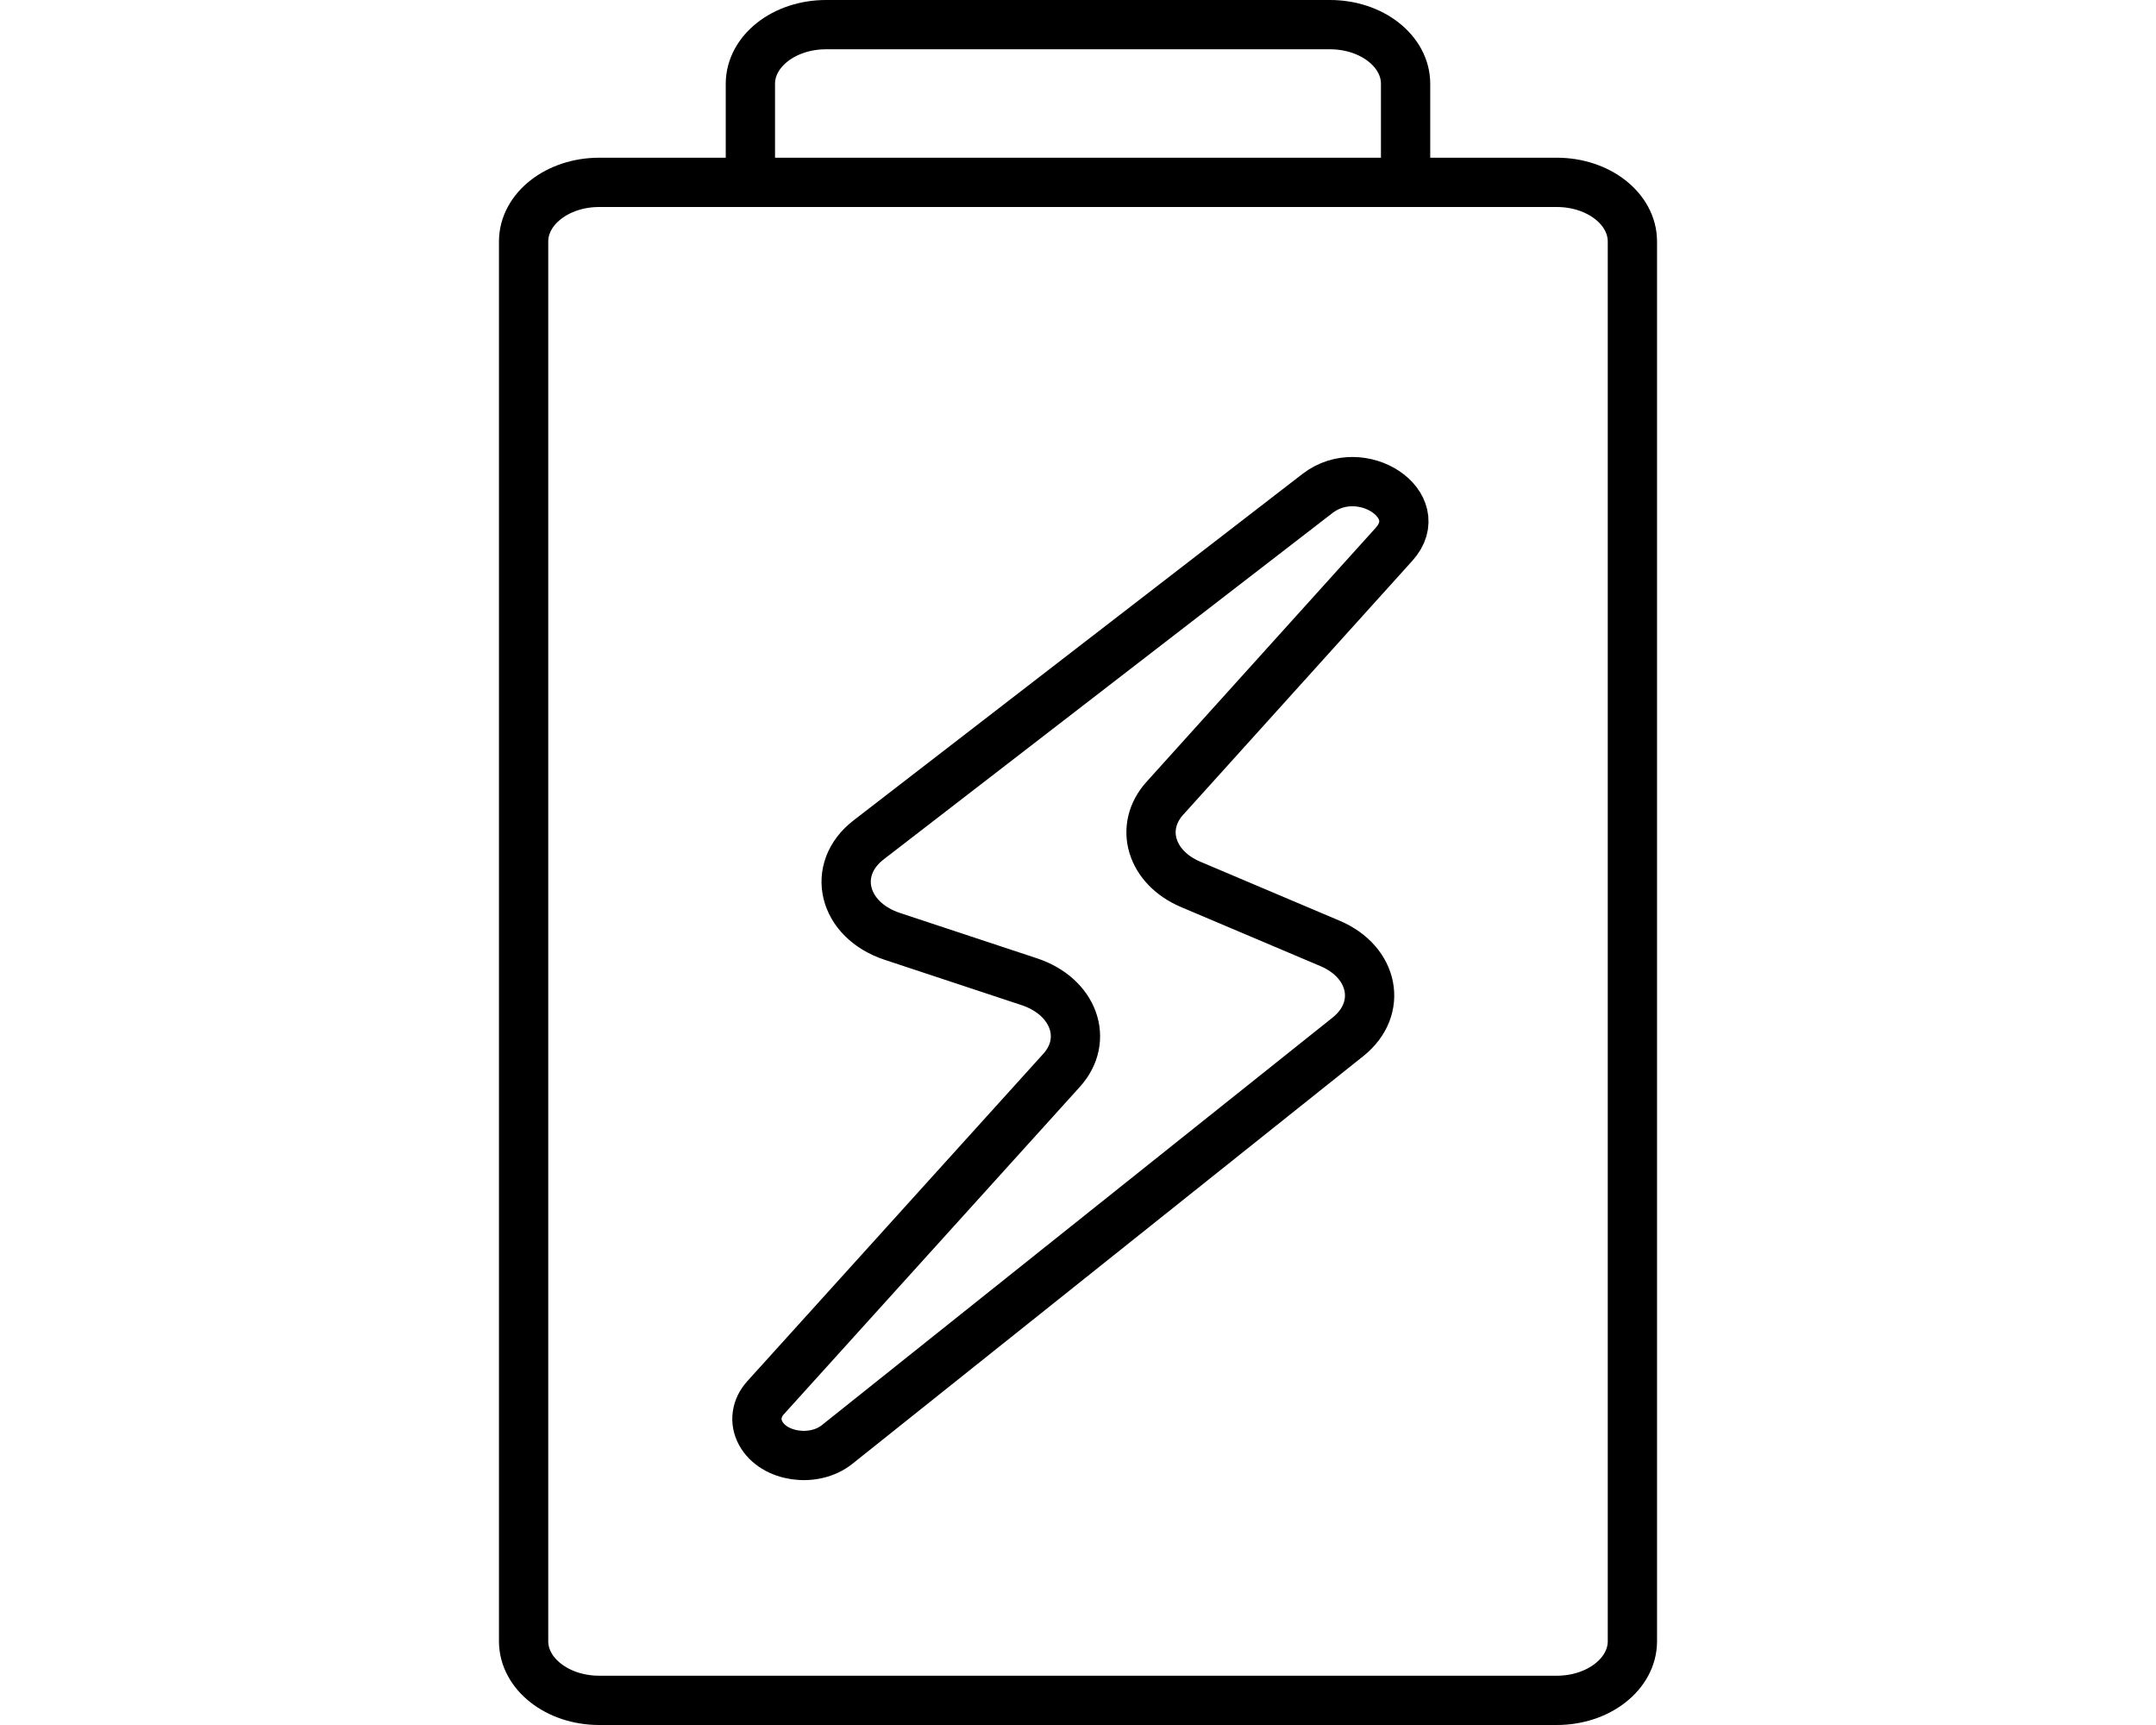 <svg width="50" height="40" viewBox="0 0 47 70" fill="none" xmlns="http://www.w3.org/2000/svg">
<path d="M10.204 6.6V3.4C10.204 2.075 11.578 1 13.273 1H33.727C35.422 1 36.795 2.075 36.795 3.4V6.6M4.068 7.4C2.374 7.4 1 8.475 1 9.8V66.6C1 67.925 2.374 69 4.068 69H42.932C44.626 69 46 67.925 46 66.6V9.8C46 8.475 44.626 7.4 42.932 7.4H4.068ZM33.219 20.025L15.005 34.08C13.449 35.28 13.951 37.332 15.964 37.998L21.523 39.838C23.327 40.435 23.964 42.184 22.833 43.434L10.818 56.722C10.437 57.143 10.363 57.689 10.623 58.163C11.155 59.134 12.776 59.372 13.722 58.618L34.457 42.074C35.885 40.935 35.521 39.043 33.727 38.283L28.071 35.887C26.455 35.202 25.966 33.567 27.026 32.393L36.326 22.087C37.765 20.492 34.995 18.654 33.219 20.025Z" stroke="black" stroke-width="2"/>
</svg>
